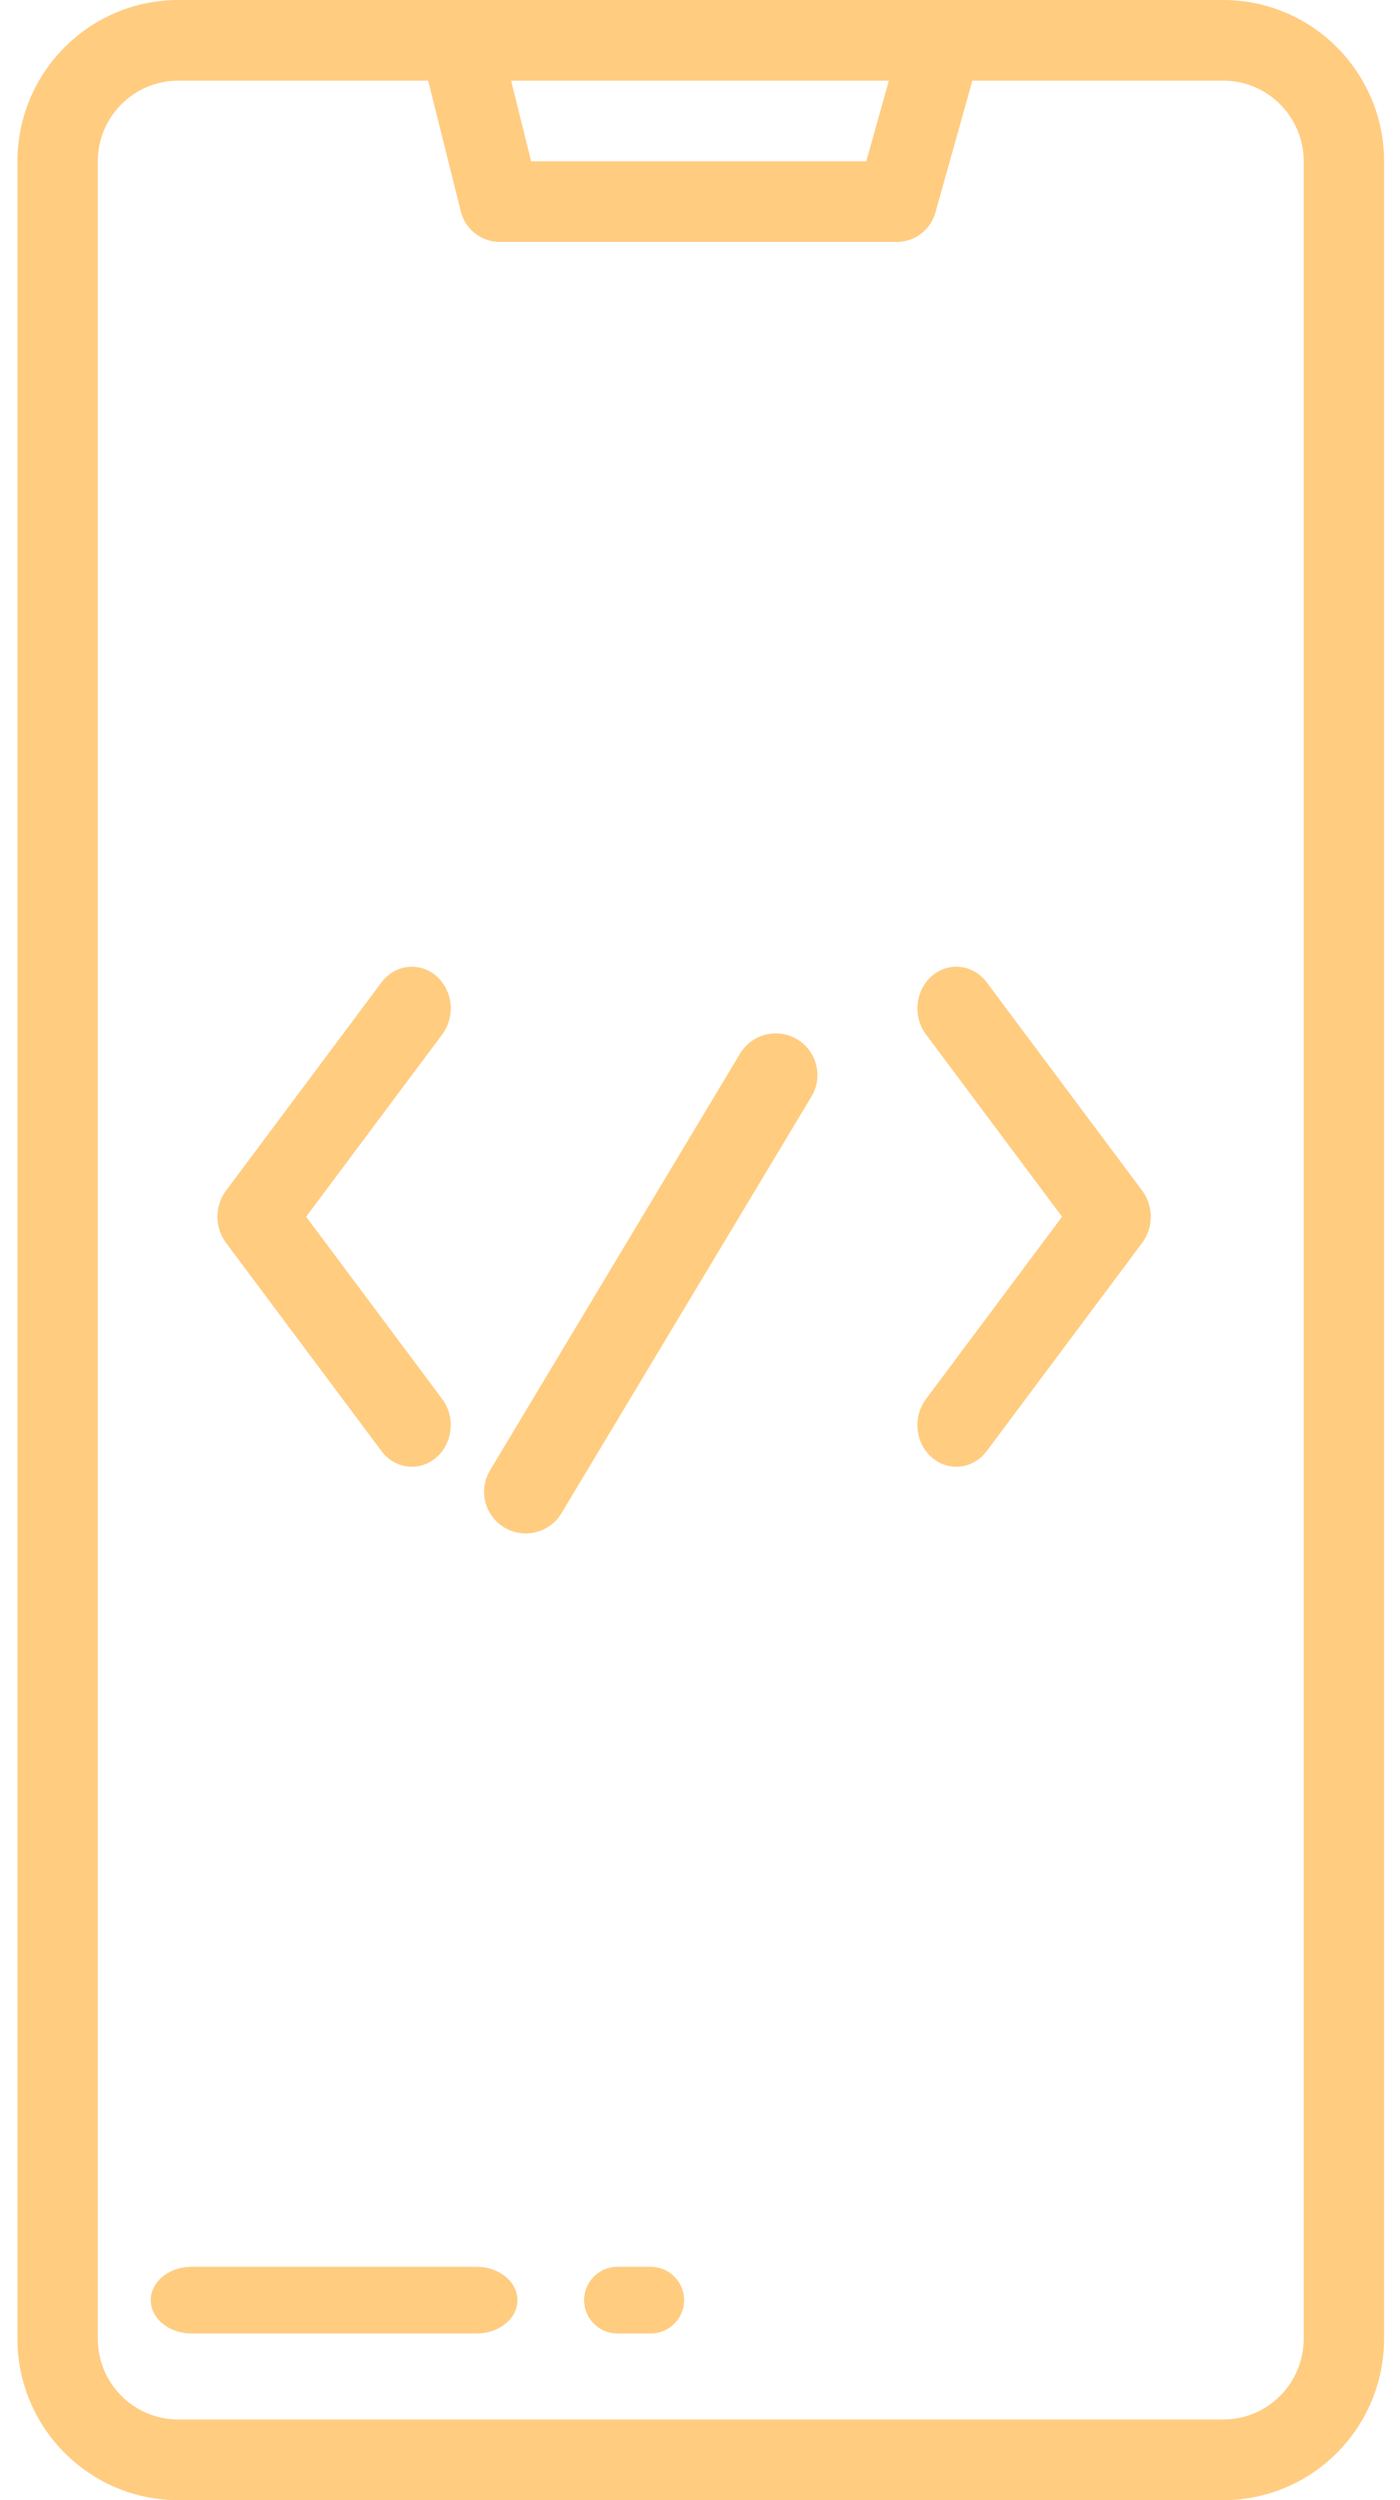 <?xml version="1.0" encoding="UTF-8"?>
<svg width="42px" height="75px" viewBox="0 0 42 75" version="1.1" xmlns="http://www.w3.org/2000/svg" xmlns:xlink="http://www.w3.org/1999/xlink">
    <!-- Generator: Sketch 59.1 (86144) - https://sketch.com -->
    <title>coding</title>
    <desc>Created with Sketch.</desc>
    <g id="Slicing" stroke="none" stroke-width="1" fill="none" fill-rule="evenodd">
        <g id="coding" fill="#FFCC80" fill-rule="nonzero">
            <path d="M36.699,0 L5.346,0 C2.684,0.003 0.526,2.168 0.523,4.839 L0.523,70.161 C0.526,72.832 2.684,74.997 5.346,75 L36.699,75 C39.362,74.997 41.519,72.832 41.523,70.161 L41.523,4.839 C41.519,2.168 39.362,0.003 36.699,0 Z M26.666,2.419 L25.988,4.839 L15.935,4.839 L15.332,2.419 L26.666,2.419 Z M39.111,70.161 C39.109,71.497 38.03,72.579 36.699,72.581 L5.346,72.581 C4.015,72.579 2.936,71.497 2.934,70.161 L2.934,4.839 C2.936,3.503 4.015,2.421 5.346,2.419 L12.845,2.419 L13.824,6.342 C13.958,6.88 14.44,7.258 14.993,7.258 L26.901,7.258 C27.441,7.258 27.916,6.898 28.062,6.377 L29.171,2.419 L36.699,2.419 C38.03,2.421 39.109,3.503 39.111,4.839 L39.111,70.161 Z" id="Shape"></path>
            <path d="M14.301,68 L5.745,68 C5.07,68 4.523,68.448 4.523,69 C4.523,69.552 5.07,70 5.745,70 L14.301,70 C14.976,70 15.523,69.552 15.523,69 C15.523,68.448 14.976,68 14.301,68 Z" id="Path"></path>
            <path d="M19.523,68 L18.523,68 C17.97,68 17.523,68.448 17.523,69 C17.523,69.552 17.97,70 18.523,70 L19.523,70 C20.075,70 20.523,69.552 20.523,69 C20.523,68.448 20.075,68 19.523,68 Z" id="Path"></path>
            <path d="M23.916,31.178 C23.632,31.008 23.291,30.957 22.97,31.037 C22.648,31.118 22.371,31.323 22.201,31.607 L14.701,44.107 C14.346,44.699 14.538,45.466 15.13,45.822 C15.722,46.177 16.49,45.985 16.845,45.393 L24.345,32.893 C24.515,32.609 24.566,32.268 24.485,31.947 C24.405,31.625 24.2,31.349 23.916,31.178 Z" id="Path"></path>
            <path d="M29.601,29.469 C29.198,28.93 28.464,28.843 27.96,29.274 C27.457,29.706 27.376,30.492 27.779,31.031 L31.862,36.5 L27.779,41.969 C27.376,42.508 27.457,43.294 27.96,43.726 C28.464,44.157 29.198,44.07 29.601,43.531 L34.267,37.281 C34.608,36.825 34.608,36.175 34.267,35.719 L29.601,29.469 Z" id="Path"></path>
            <path d="M11.445,43.531 C11.705,43.88 12.12,44.053 12.532,43.986 C12.944,43.918 13.291,43.621 13.443,43.204 C13.594,42.788 13.527,42.317 13.267,41.969 L9.184,36.5 L13.267,31.031 C13.527,30.683 13.594,30.212 13.443,29.796 C13.291,29.379 12.944,29.082 12.532,29.014 C12.12,28.947 11.705,29.12 11.445,29.469 L6.779,35.719 C6.437,36.175 6.437,36.825 6.779,37.281 L11.445,43.531 Z" id="Path"></path>
        </g>
    </g>
</svg>